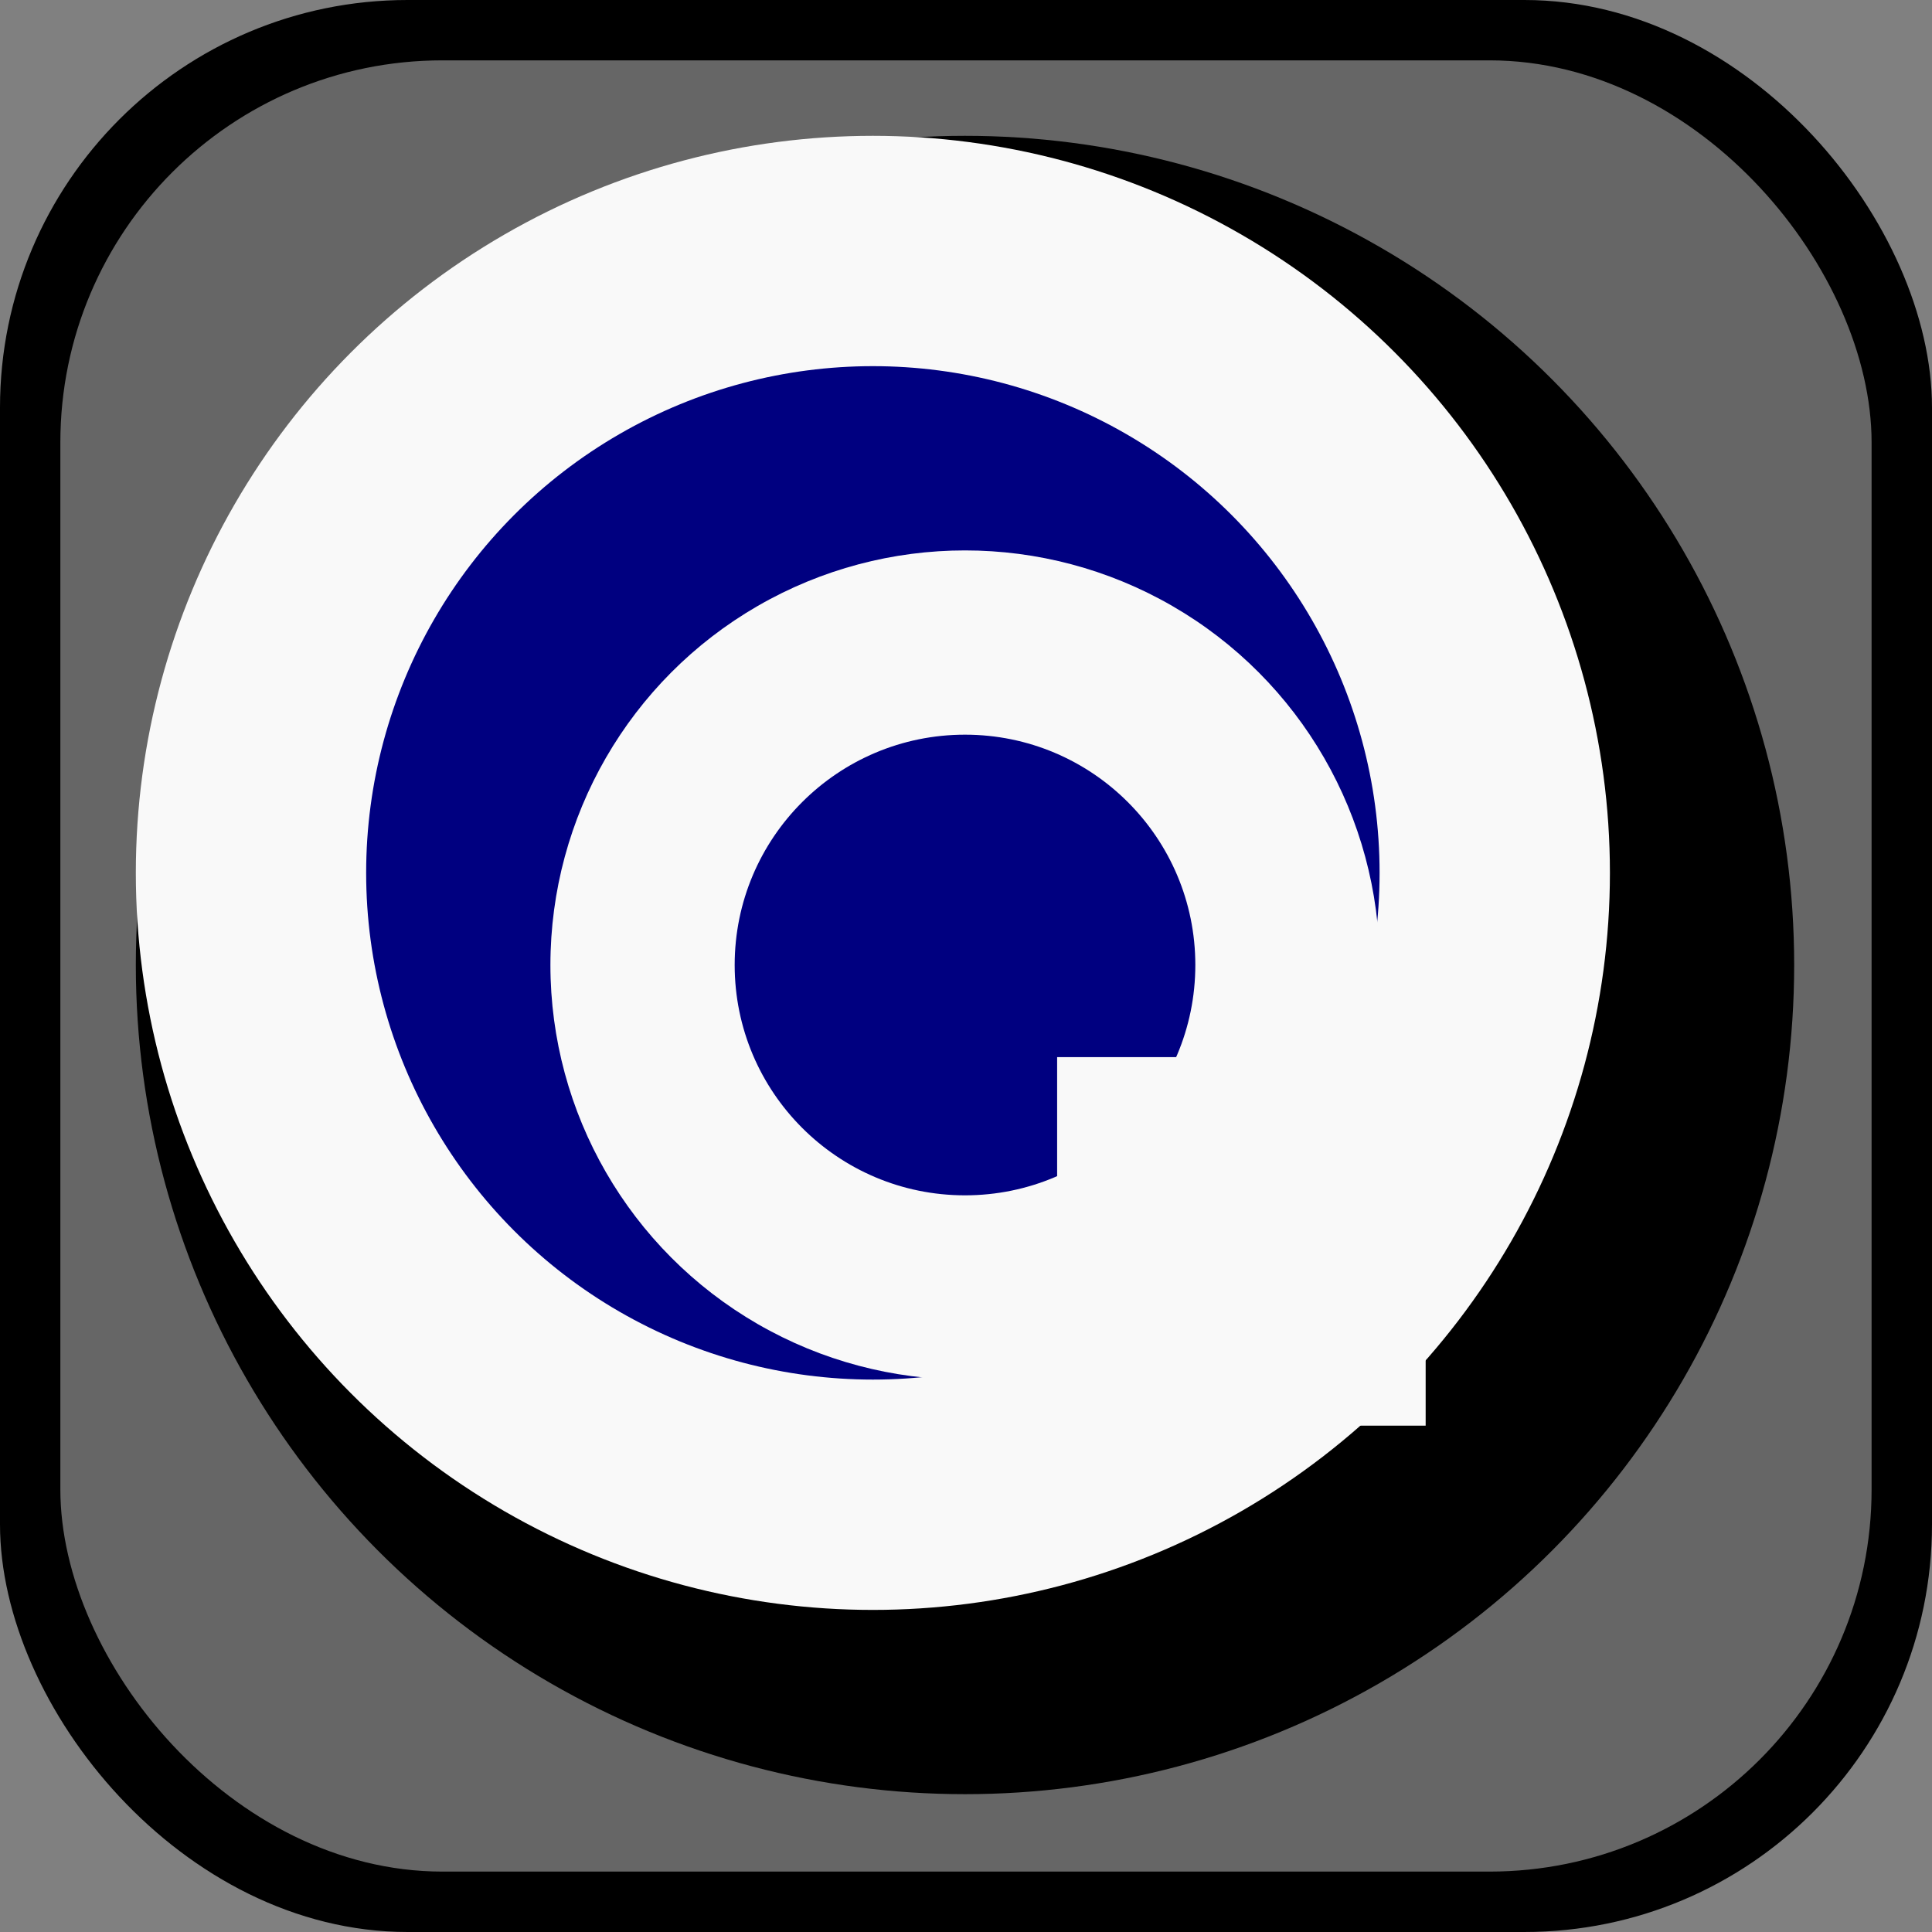 <?xml version="1.0" encoding="UTF-8" standalone="no"?>
<!-- Created with Inkscape (http://www.inkscape.org/) -->

<svg
   width="128"
   height="128"
   viewBox="0 0 33.867 33.867"
   version="1.1"
   id="svg1"
   inkscape:version="1.3.2 (091e20ef0f, 2023-11-25, custom)"
   sodipodi:docname="tanQuestLogo.svg"
   inkscape:export-filename="tanQuestLogo.png"
   inkscape:export-xdpi="768"
   inkscape:export-ydpi="768"
   xmlns:inkscape="http://www.inkscape.org/namespaces/inkscape"
   xmlns:sodipodi="http://sodipodi.sourceforge.net/DTD/sodipodi-0.dtd"
   xmlns="http://www.w3.org/2000/svg"
   xmlns:svg="http://www.w3.org/2000/svg">
  <rect x="0" y="0" width="33.867" height="33.867" fill="#808080" stroke="none"/>
  <sodipodi:namedview
     id="namedview1"
     inkscape:showpageshadow="2"
     inkscape:pageopacity="0.0"
     inkscape:pagecheckerboard="true"
     inkscape:deskcolor="#575757"
     inkscape:document-units="mm"
     inkscape:zoom="6.0224208"
     inkscape:cx="31.382729"
     inkscape:cy="57.45198"
     inkscape:window-width="1876"
     inkscape:window-height="1056"
     inkscape:window-x="44"
     inkscape:window-y="0"
     inkscape:window-maximized="1"
     inkscape:current-layer="layer2"
     pagecolor="#797979"
     bordercolor="#000000"
     borderopacity="0"
     labelstyle="default" />
  <defs
     id="defs1" />
  <g
     inkscape:groupmode="layer"
     id="layer2"
     inkscape:label="Layer 2">
    <rect
       style="fill:#000000;stroke-width:0.317"
       id="rect1"
       width="33.867"
       height="33.867"
       x="0"
       y="0"
       ry="7.145" />
    <rect
       style="fill:#666666;stroke-width:0.297"
       id="rect2"
       width="31.75"
       height="31.75"
       x="1.058"
       y="1.058"
       ry="6.698" />
  </g>
  <g
     inkscape:label="Layer 1"
     inkscape:groupmode="layer"
     id="layer1"
     transform="matrix(0.323,0,0,0.323,2.381,2.381)"
     style="display:inline">
    <circle
       style="fill:#000000;stroke-width:0.319"
       id="path1"
       cx="45"
       cy="45"
       r="45" />
    <circle
       style="display:inline;fill:#f9f9f9;stroke-width:0.223"
       id="path2"
       cx="40"
       cy="40"
       r="40" />
    <circle
       style="fill:#000080;stroke-width:0.491"
       id="path5"
       cx="40"
       cy="40"
       r="27.5" />
    <circle
       style="fill:#f9f9f9;stroke-width:0.299"
       id="path4"
       cx="45"
       cy="45"
       r="22.5" />
    <circle
       style="fill:#000080;stroke-width:0.313"
       id="path3"
       cx="45"
       cy="45"
       r="12.5" />
    <rect
       style="fill:#f9f9f9;stroke-width:0.29"
       id="rect6"
       width="20"
       height="20"
       x="50"
       y="50" />
  </g>
</svg>
